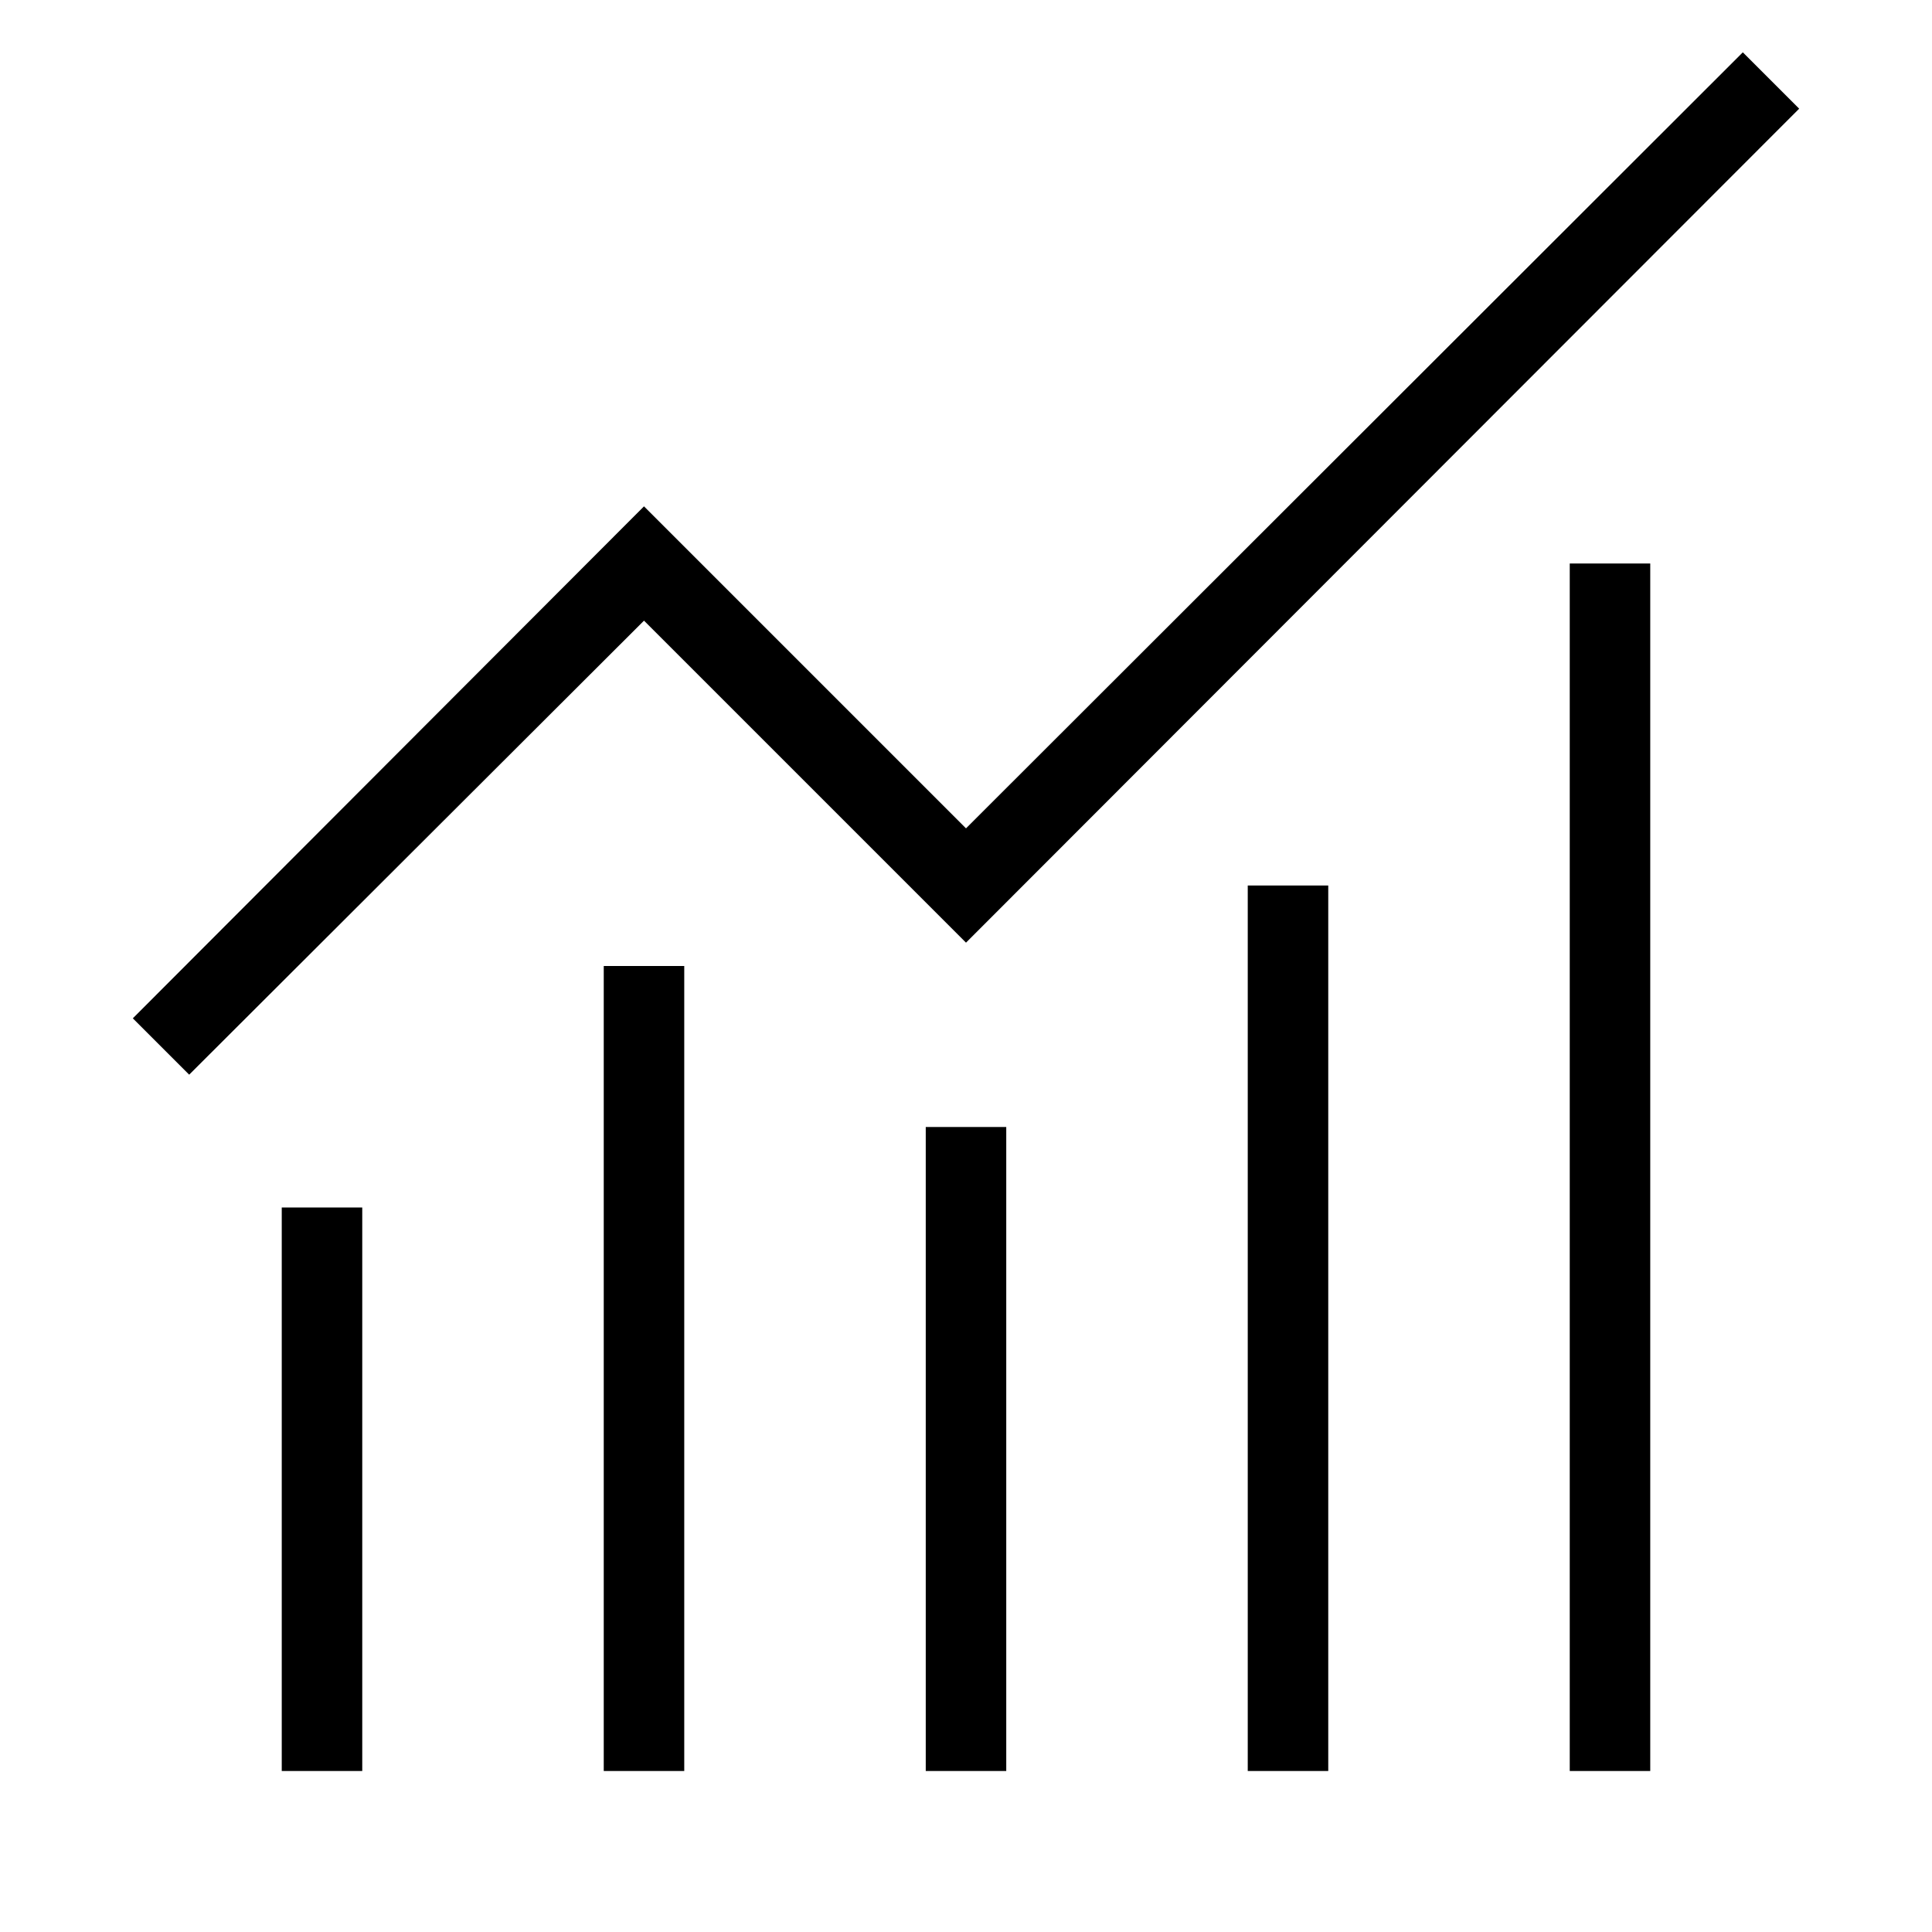 <svg id="artwork" xmlns="http://www.w3.org/2000/svg" viewBox="0 0 24 24"><title>graph</title><rect x="3.5" y="15" width="1" height="7"/><rect x="7.5" y="12" width="1" height="10"/><rect x="11.5" y="14" width="1" height="8"/><rect x="15.5" y="11" width="1" height="11"/><rect x="19.5" y="7" width="1" height="15"/><polygon points="2.35 13.35 1.65 12.65 8 6.29 12 10.29 21.65 0.65 22.35 1.35 12 11.71 8 7.71 2.35 13.35"/></svg>